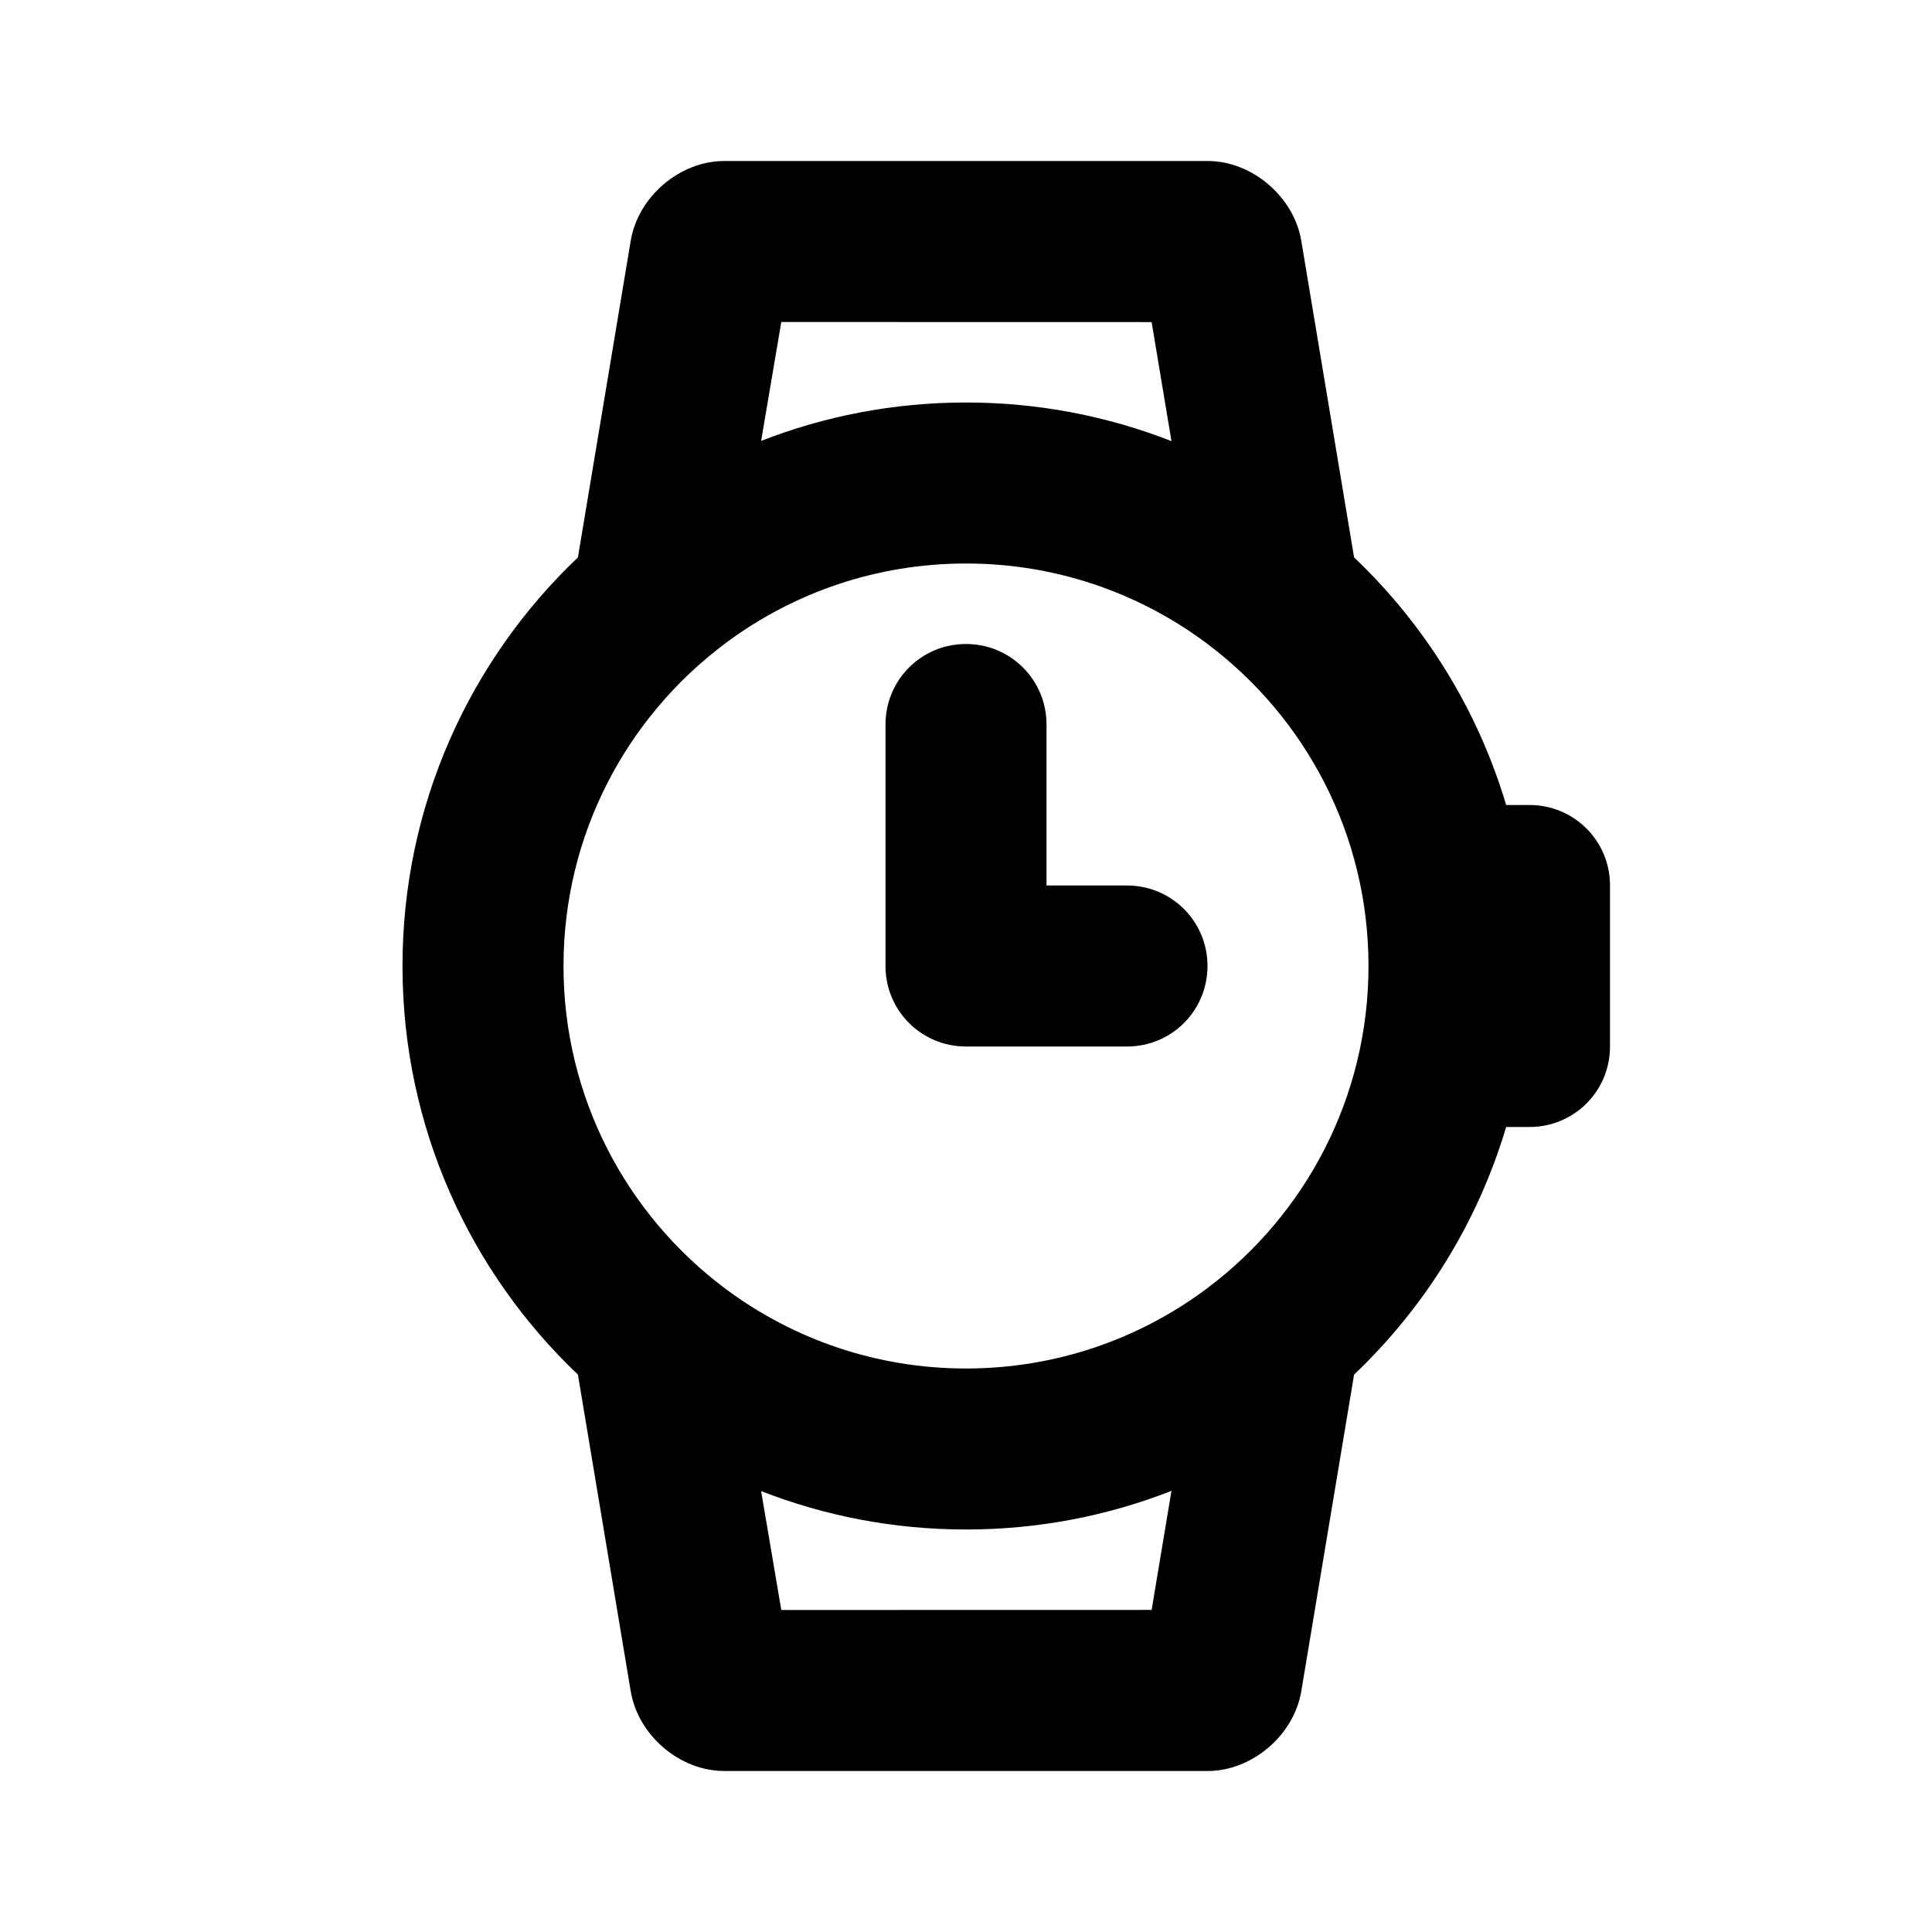 <?xml version="1.0" encoding="UTF-8"?>
<svg width="48px" height="48px" viewBox="0 0 48 48" version="1.1" xmlns="http://www.w3.org/2000/svg" xmlns:xlink="http://www.w3.org/1999/xlink">
    <!-- Generator: Sketch 49.3 (51167) - http://www.bohemiancoding.com/sketch -->
    <title>theicons.co/svg/clothes-20</title>
    <desc>Created with Sketch.</desc>
    <defs></defs>
    <g id="The-Icons" stroke="none" stroke-width="1" fill="none" fill-rule="evenodd">
        <g id="v-1.5" transform="translate(-384, -1056)">
            <g id="Clothes" transform="translate(96, 960)" fill="#000000">
                <g id="Handwatches" transform="translate(288, 96)">
                    <path d="M26,22 L28.002,22 C29.105,22 30,22.888 30,24 C30,25.105 29.113,26 28.002,26 L23.998,26 C23.446,26 22.947,25.778 22.585,25.417 C22.224,25.056 22,24.556 22,24 L22,18 C22,16.895 22.888,16 24,16 C25.105,16 26,16.887 26,18 L26,22 Z M33.642,34.151 L32.33,42.018 C32.148,43.113 31.105,44 30.006,44 L17.994,44 C16.893,44 15.853,43.118 15.67,42.018 L14.358,34.151 C11.674,31.6 10,27.996 10,24 C10,20.004 11.674,16.4 14.358,13.849 L15.67,5.982 C15.853,4.882 16.893,4 17.994,4 L30.006,4 C31.105,4 32.148,4.887 32.33,5.982 L33.642,13.849 C35.392,15.512 36.713,17.624 37.42,20 L38,20 C39.105,20 40,20.887 40,21.998 L40,26.002 C40,27.105 39.112,28 38,28 L37.42,28 C36.713,30.376 35.392,32.488 33.642,34.151 Z M24,10 C25.801,10 27.523,10.34 29.105,10.96 L28.612,8.002 L19.411,8 L18.91,10.954 C20.488,10.338 22.204,10 24,10 Z M30.001,16 L29.937,15.952 C28.276,14.725 26.223,14 24,14 C21.777,14 19.724,14.725 18.063,15.952 L17.999,16 C15.571,17.824 14,20.729 14,24 C14,27.271 15.571,30.176 17.999,32 L18.063,32.048 C19.724,33.275 21.777,34 24,34 C26.223,34 28.276,33.275 29.937,32.048 L30.001,32 C32.429,30.176 34,27.271 34,24 C34,20.729 32.429,17.824 30.001,16 Z M19.411,40 L28.612,39.998 L29.105,37.04 C27.523,37.66 25.801,38 24,38 C22.204,38 20.488,37.662 18.91,37.046 L19.411,40 Z" id="Rectangle-722-Copy"></path>
                </g>
            </g>
            <g id="Others" transform="translate(96, 1056)"></g>
        </g>
    </g>
</svg>